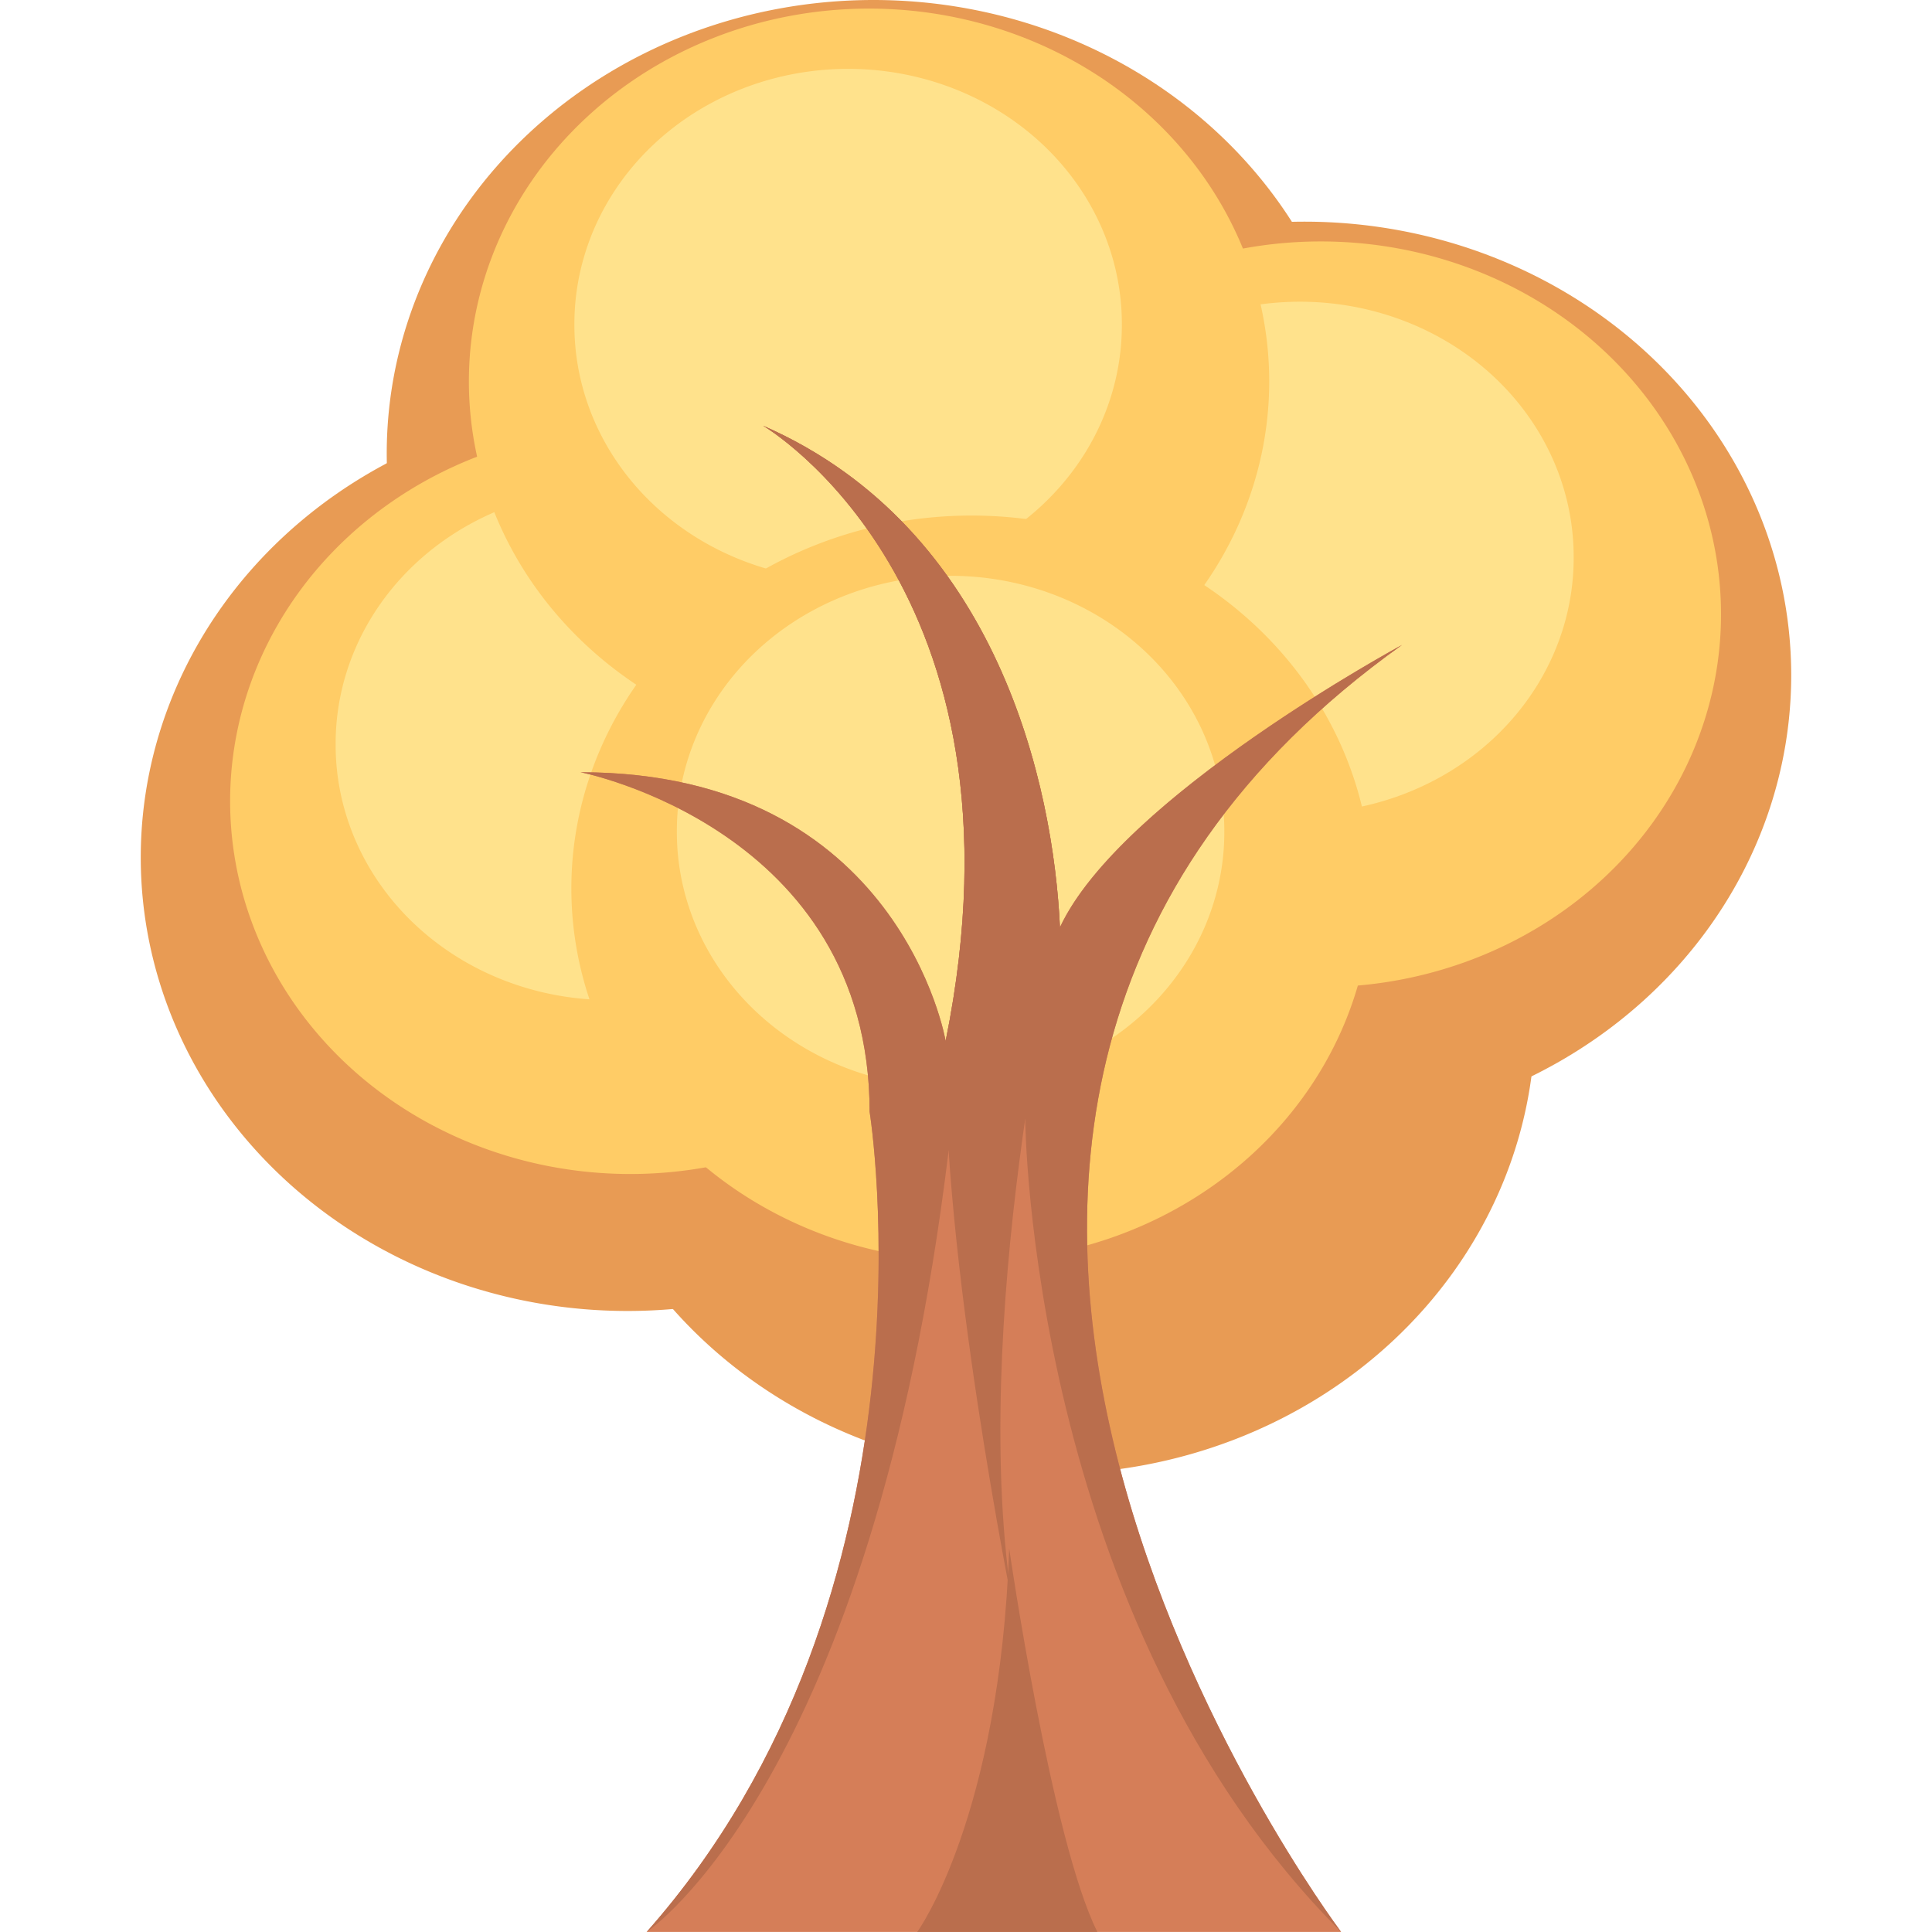 <?xml version="1.0" standalone="no"?><!DOCTYPE svg PUBLIC "-//W3C//DTD SVG 1.1//EN" "http://www.w3.org/Graphics/SVG/1.1/DTD/svg11.dtd"><svg t="1720869988921" class="icon" viewBox="0 0 1024 1024" version="1.1" xmlns="http://www.w3.org/2000/svg" p-id="2687" xmlns:xlink="http://www.w3.org/1999/xlink" width="200" height="200"><path d="M297.69 540.856a257.989 240.372 0 1 0 515.978 0 257.989 240.372 0 1 0-515.978 0Z" fill="#E89B54" p-id="2688"></path><path d="M74.603 454.467a257.989 240.376 0 1 0 515.978 0 257.989 240.376 0 1 0-515.978 0Z" fill="#E89B54" p-id="2689"></path><path d="M204.976 240.38a257.989 240.38 0 1 0 515.978 0 257.989 240.38 0 1 0-515.978 0Z" fill="#E89B54" p-id="2690"></path><path d="M433.401 357.867a257.989 240.38 0 1 0 515.978 0 257.989 240.38 0 1 0-515.978 0Z" fill="#E89B54" p-id="2691"></path><path d="M121.97 424.624a212.095 197.619 0 1 0 424.191 0 212.095 197.619 0 1 0-424.191 0Z" fill="#FFCC66" p-id="2692"></path><path d="M177.893 394.485a145.084 135.176 0 1 0 290.167 0 145.084 135.176 0 1 0-290.167 0Z" fill="#FFE28C" p-id="2693"></path><path d="M487.988 325.587a212.095 197.619 0 1 0 424.191 0 212.095 197.619 0 1 0-424.191 0Z" fill="#FFCC66" p-id="2694"></path><path d="M543.911 295.445a145.084 135.176 0 1 0 290.167 0 145.084 135.176 0 1 0-290.167 0Z" fill="#FFE28C" p-id="2695"></path><path d="M248.522 202.172a212.095 197.615 0 1 0 424.191 0 212.095 197.615 0 1 0-424.191 0Z" fill="#FFCC66" p-id="2696"></path><path d="M304.441 172.029a145.084 135.176 0 1 0 290.167 0 145.084 135.176 0 1 0-290.167 0Z" fill="#FFE28C" p-id="2697"></path><path d="M302.826 470.874a212.095 197.619 0 1 0 424.191 0 212.095 197.619 0 1 0-424.191 0Z" fill="#FFCC66" p-id="2698"></path><path d="M358.749 440.731a145.084 135.181 0 1 0 290.167 0 145.084 135.181 0 1 0-290.167 0Z" fill="#FFE28C" p-id="2699"></path><path d="M460.905 589.206s41.228 254.61-118.183 434.778h368.11c-3.655-5.055-321.516-429.715 32.251-682.143 0 0-187.445 101.197-187.445 174.283 0 112.472 54.417-200.521-151.166-290.475 0 0 145.573 84.936 96.745 326.081 0 0-24.185-142.425-193.491-142.425 0-0.004 153.178 29.981 153.178 179.901z" fill="#D57E58" p-id="2700"></path><path d="M501.218 551.726c-2.614 110.999 35.91 301.402 35.91 301.402-24.667-149.742 24.667-361.635 24.667-361.635v-0.004 0.004c-3.4-73.794-32.223-211.108-157.318-265.845-0.004-0.004 145.569 84.932 96.741 326.077z" fill="#BA6E4D" p-id="2701"></path><path d="M743.084 341.837s-148.953 80.42-181.293 149.653c-3.4-73.794-32.223-211.108-157.318-265.845 0 0 145.573 84.936 96.745 326.081 0 0-24.185-142.425-193.491-142.425 0 0 153.182 29.985 153.182 179.905 0 0 41.228 254.61-118.183 434.778 0 0 119.429-79.242 160.066-414.093l40.584-16.783s1.809 265.229 167.46 430.88c-3.659-5.059-321.52-429.719 32.247-682.151z" fill="#BA6E4D" p-id="2702"></path><path d="M486.118 1023.984c0.251-0.077 43.793-60.763 48.775-203.232 0 0 22.437 154.825 46.748 203.232h-95.523z" fill="#BA6E4D" p-id="2703"></path></svg>